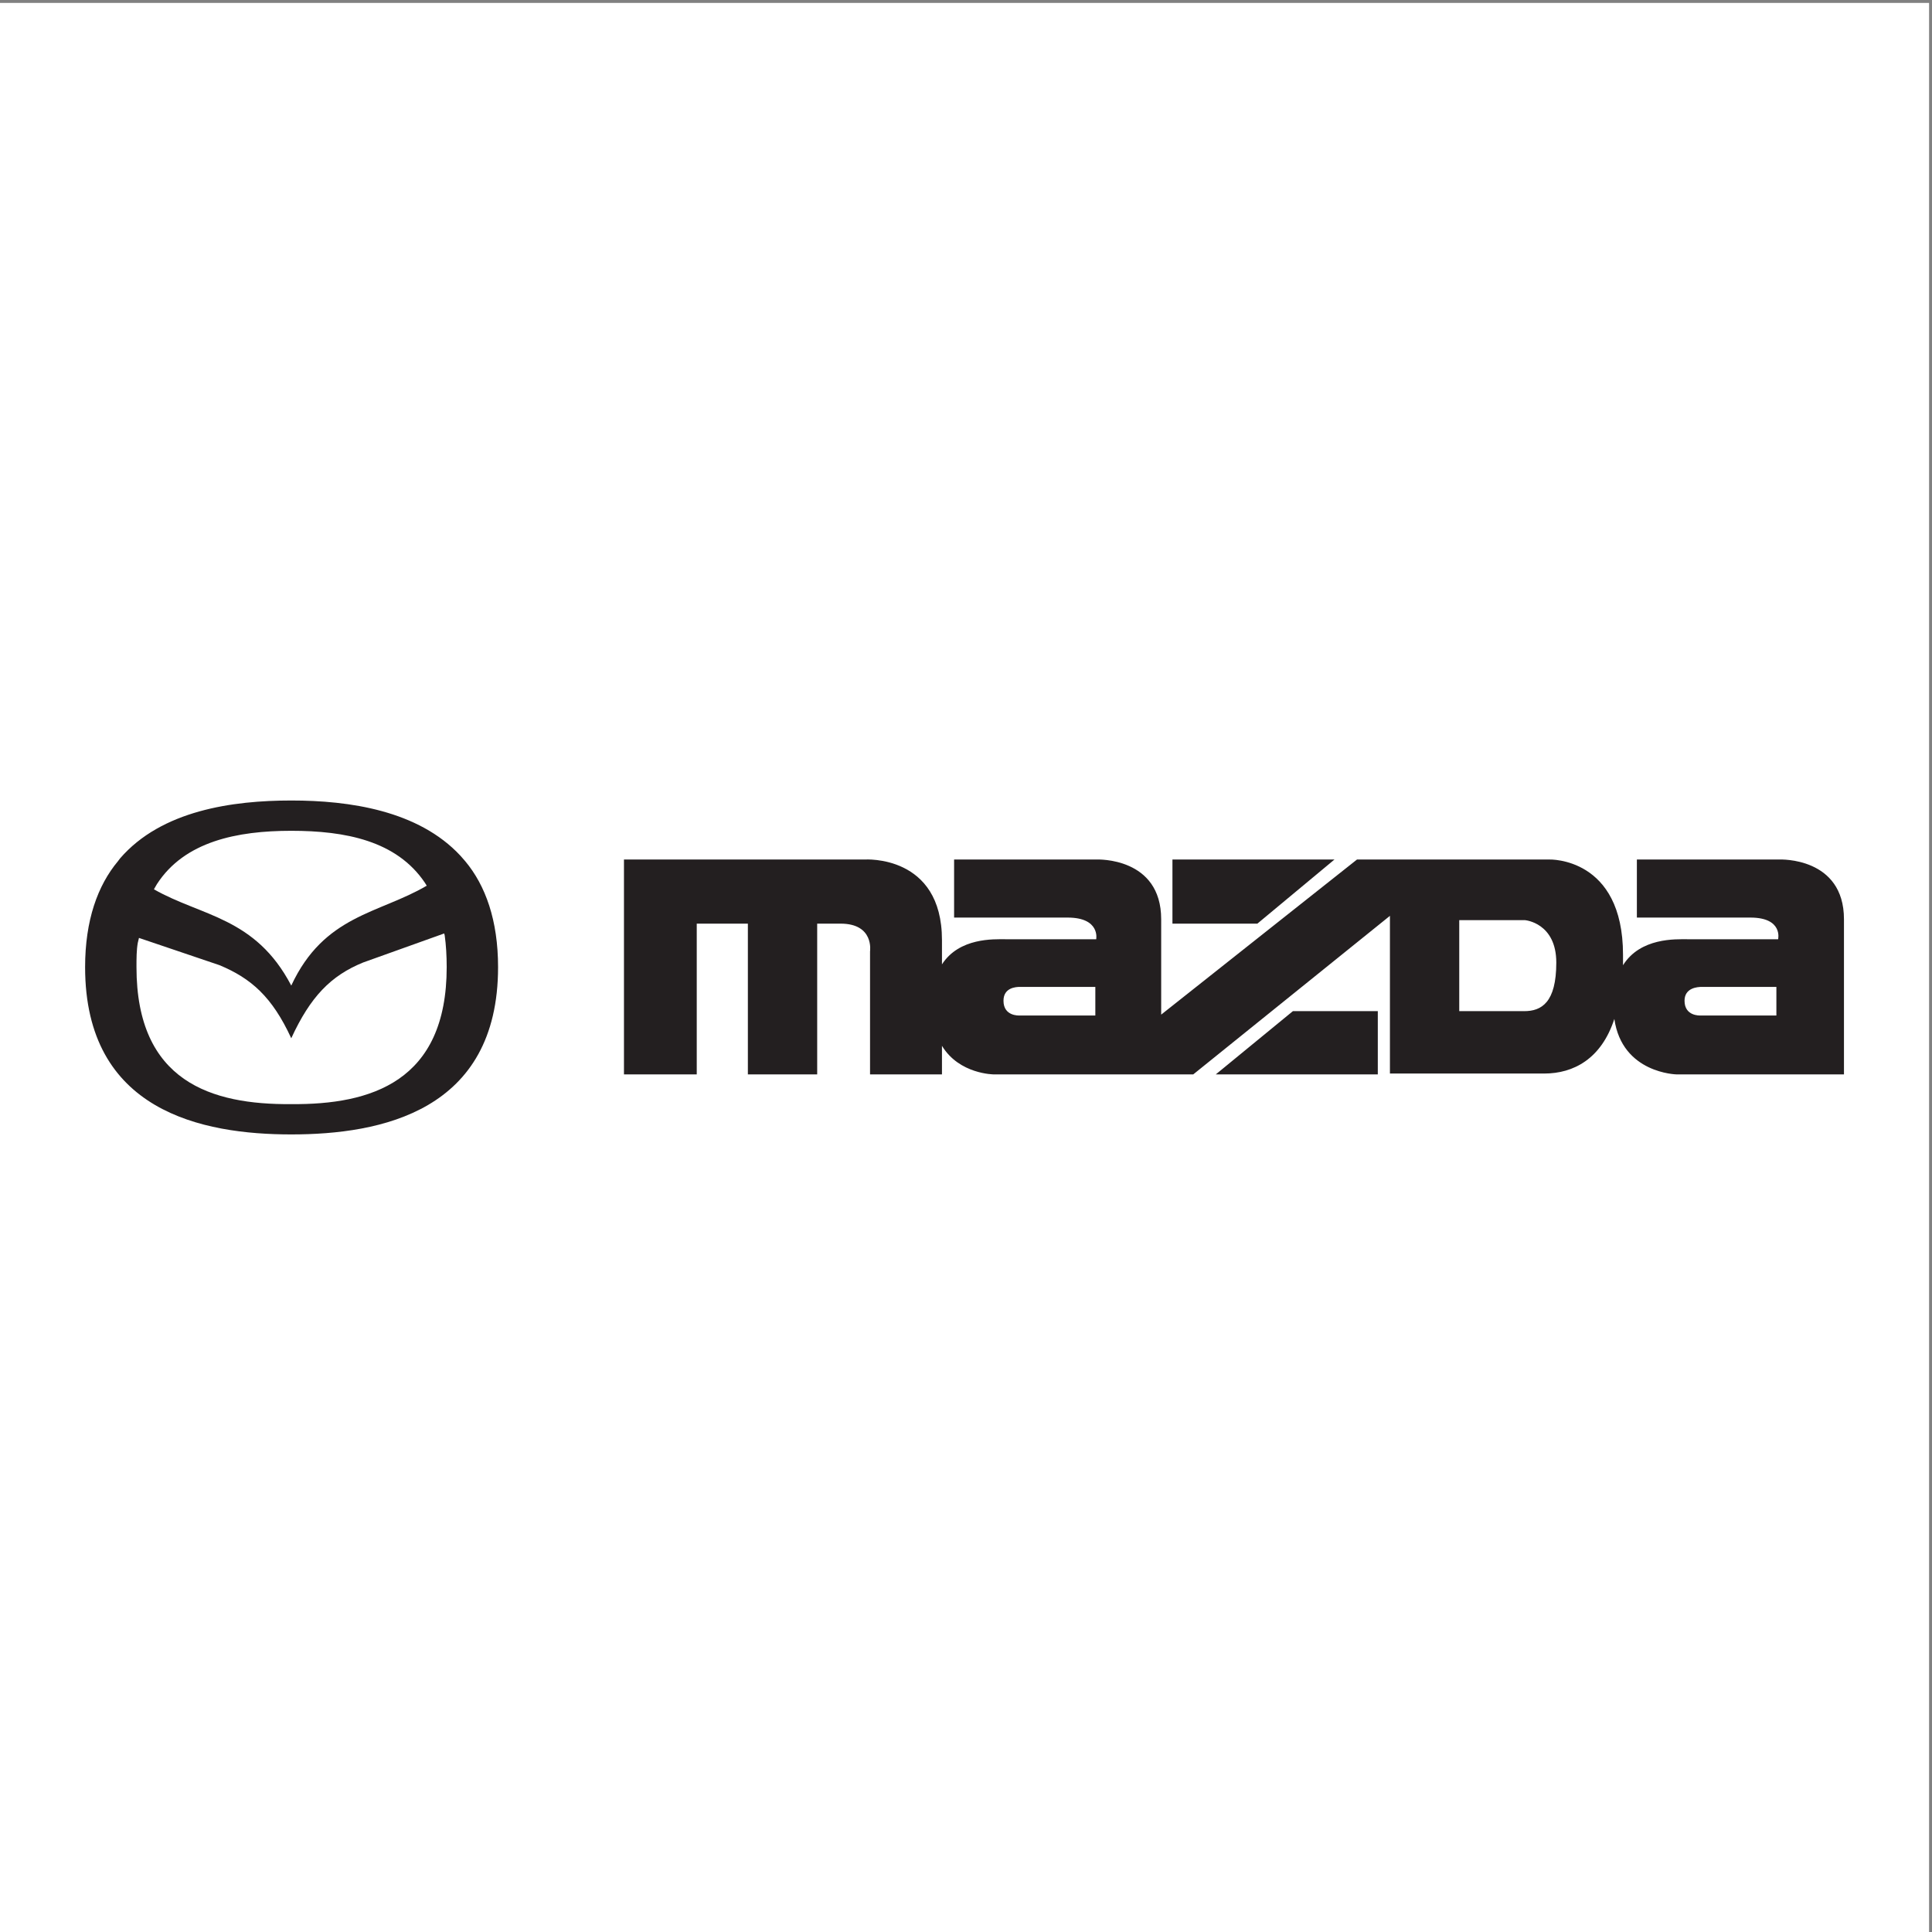 <?xml version="1.0" encoding="UTF-8" standalone="no"?>
<svg
   xmlns:dc="http://purl.org/dc/elements/1.1/"
   xmlns:cc="http://creativecommons.org/ns#"
   xmlns:rdf="http://www.w3.org/1999/02/22-rdf-syntax-ns#"
   xmlns:svg="http://www.w3.org/2000/svg"
   xmlns="http://www.w3.org/2000/svg"
   viewBox="0 0 257.333 257.333"
   height="257.333"
   width="257.333"
   xml:space="preserve"
   id="svg2"
   version="1.1"><rect x="0" y="0" width="257.333" height="257.333" fill="#808080" stroke="none"/><defs
     id="defs6" /><g
     transform="matrix(1.333,0,0,-1.333,0,257.333)"
     id="g10"><g
       transform="scale(0.1)"
       id="g12"><path
         id="path14"
         style="fill:#ffffff;fill-opacity:1;fill-rule:evenodd;stroke:none"
         d="M 0,1927.56 H 1927.56 V 0 H 0 v 1927.56" /><path
         id="path16"
         style="fill:#231f20;fill-opacity:1;fill-rule:evenodd;stroke:none"
         d="m 219.293,966.082 c 31.59,-13.16 52.648,-31.586 71.734,-73.051 19.086,41.465 39.489,62.524 71.735,75.684 27.023,9.683 54.054,19.363 81.086,29.043 0.172,-0.688 0.343,-1.375 0.519,-2.059 1.317,-9.215 1.973,-20.406 1.973,-31.59 0,-114.511 -75.68,-137.543 -155.313,-136.886 -79.632,-0.657 -154.656,22.375 -154.656,136.886 0,8.555 0,17.114 1.317,24.348 0.39,1.617 0.781,3.231 1.171,4.848 26.813,-9.075 53.625,-18.149 80.434,-27.223 z m 207.109,79.398 c -0.593,0.95 -1.187,1.91 -1.777,2.86 -28.301,42.12 -79.633,52 -133.598,52 -53.964,0 -106.613,-10.54 -134.254,-53.31 -0.988,-1.72 -1.98,-3.43 -2.972,-5.15 47.492,-27.14 101.363,-27.63 137.226,-96.2 32.942,70.67 87.411,71.66 135.375,99.8 z m 38.364,24.58 c -1.536,1.76 -3.075,3.51 -4.606,5.27 -42.121,45.41 -111.222,55.28 -169.133,55.28 -58.57,0 -129.648,-9.87 -171.109,-57.91 -0.66,-0.88 -1.316,-1.76 -1.973,-2.64 -20.398,-24.35 -32.906,-59.22 -32.906,-105.951 0,-144.125 117.141,-167.16 205.988,-167.16 89.504,0 206.645,23.035 206.645,167.16 0,46.731 -12.504,81.601 -32.906,105.951" /><path
         id="path18"
         style="fill:#231f20;fill-opacity:1;fill-rule:evenodd;stroke:none"
         d="m 1842.52,1011.9 c 0,-62.337 0,-154.978 0,-154.978 h -167.1 c 0,0 -54.54,0.863 -62.34,55.41 -12.99,-39.828 -40.69,-54.547 -70.13,-54.547 -41.56,0 -154.11,0 -154.11,0 V 1015.36 L 1192.3,856.922 H 993.168 c 0,0 -34.629,0 -51.945,28.57 0,-19.047 0,-28.57 0,-28.57 h -71.864 v 122.945 c 0,0 4.329,27.703 -29.437,27.703 H 816.547 V 856.922 h -69.262 v 150.648 c -27.711,0 -51.086,0 -51.086,0 V 856.922 h -72.726 v 214.718 h 240.695 c 0,0 77.055,5.19 77.055,-80.519 v -24.242 c 17.316,26.836 51.945,25.105 63.207,25.105 14.71,0 90.91,0 90.91,0 0,0 4.32,21.646 -28.58,21.646 -32.03,0 -113.416,0 -113.416,0 v 58.01 H 1096.2 c 0,0 64.07,2.6 64.07,-59.74 0,-62.337 0,-95.24 0,-95.24 l 195.67,154.98 h 192.21 c 0,0 73.59,2.6 73.59,-95.238 0,-3.468 0,-6.929 0,-10.39 17.32,27.703 52.81,25.972 64.07,25.972 15.58,0 90.91,0 90.91,0 0,0 5.19,21.646 -27.71,21.646 -32.9,0 -113.42,0 -113.42,0 v 58.01 h 142.86 c 0,0 64.07,2.6 64.07,-59.74 z m -627.7,-154.978 77.05,63.203 h 84.85 v -63.203 z m 118.61,214.718 -77.05,-64.07 h -84.86 v 64.07 z m 367.1,-127.277 h 74.46 v -28.57 h -76.19 c 0,0 -15.59,-0.863 -15.59,14.723 0,12.984 12.99,13.847 17.32,13.847 z m -681.39,0 h 75.33 v -28.57 h -76.19 c 0,0 -15.58,-0.863 -15.58,14.723 0,12.984 12.12,13.847 16.44,13.847 z m 503.9,-24.238 h -64.94 v 90.905 h 65.81 c 0,0 31.16,-2.59 31.16,-42.425 0,-39.824 -14.71,-48.48 -32.03,-48.48" /></g></g></svg>